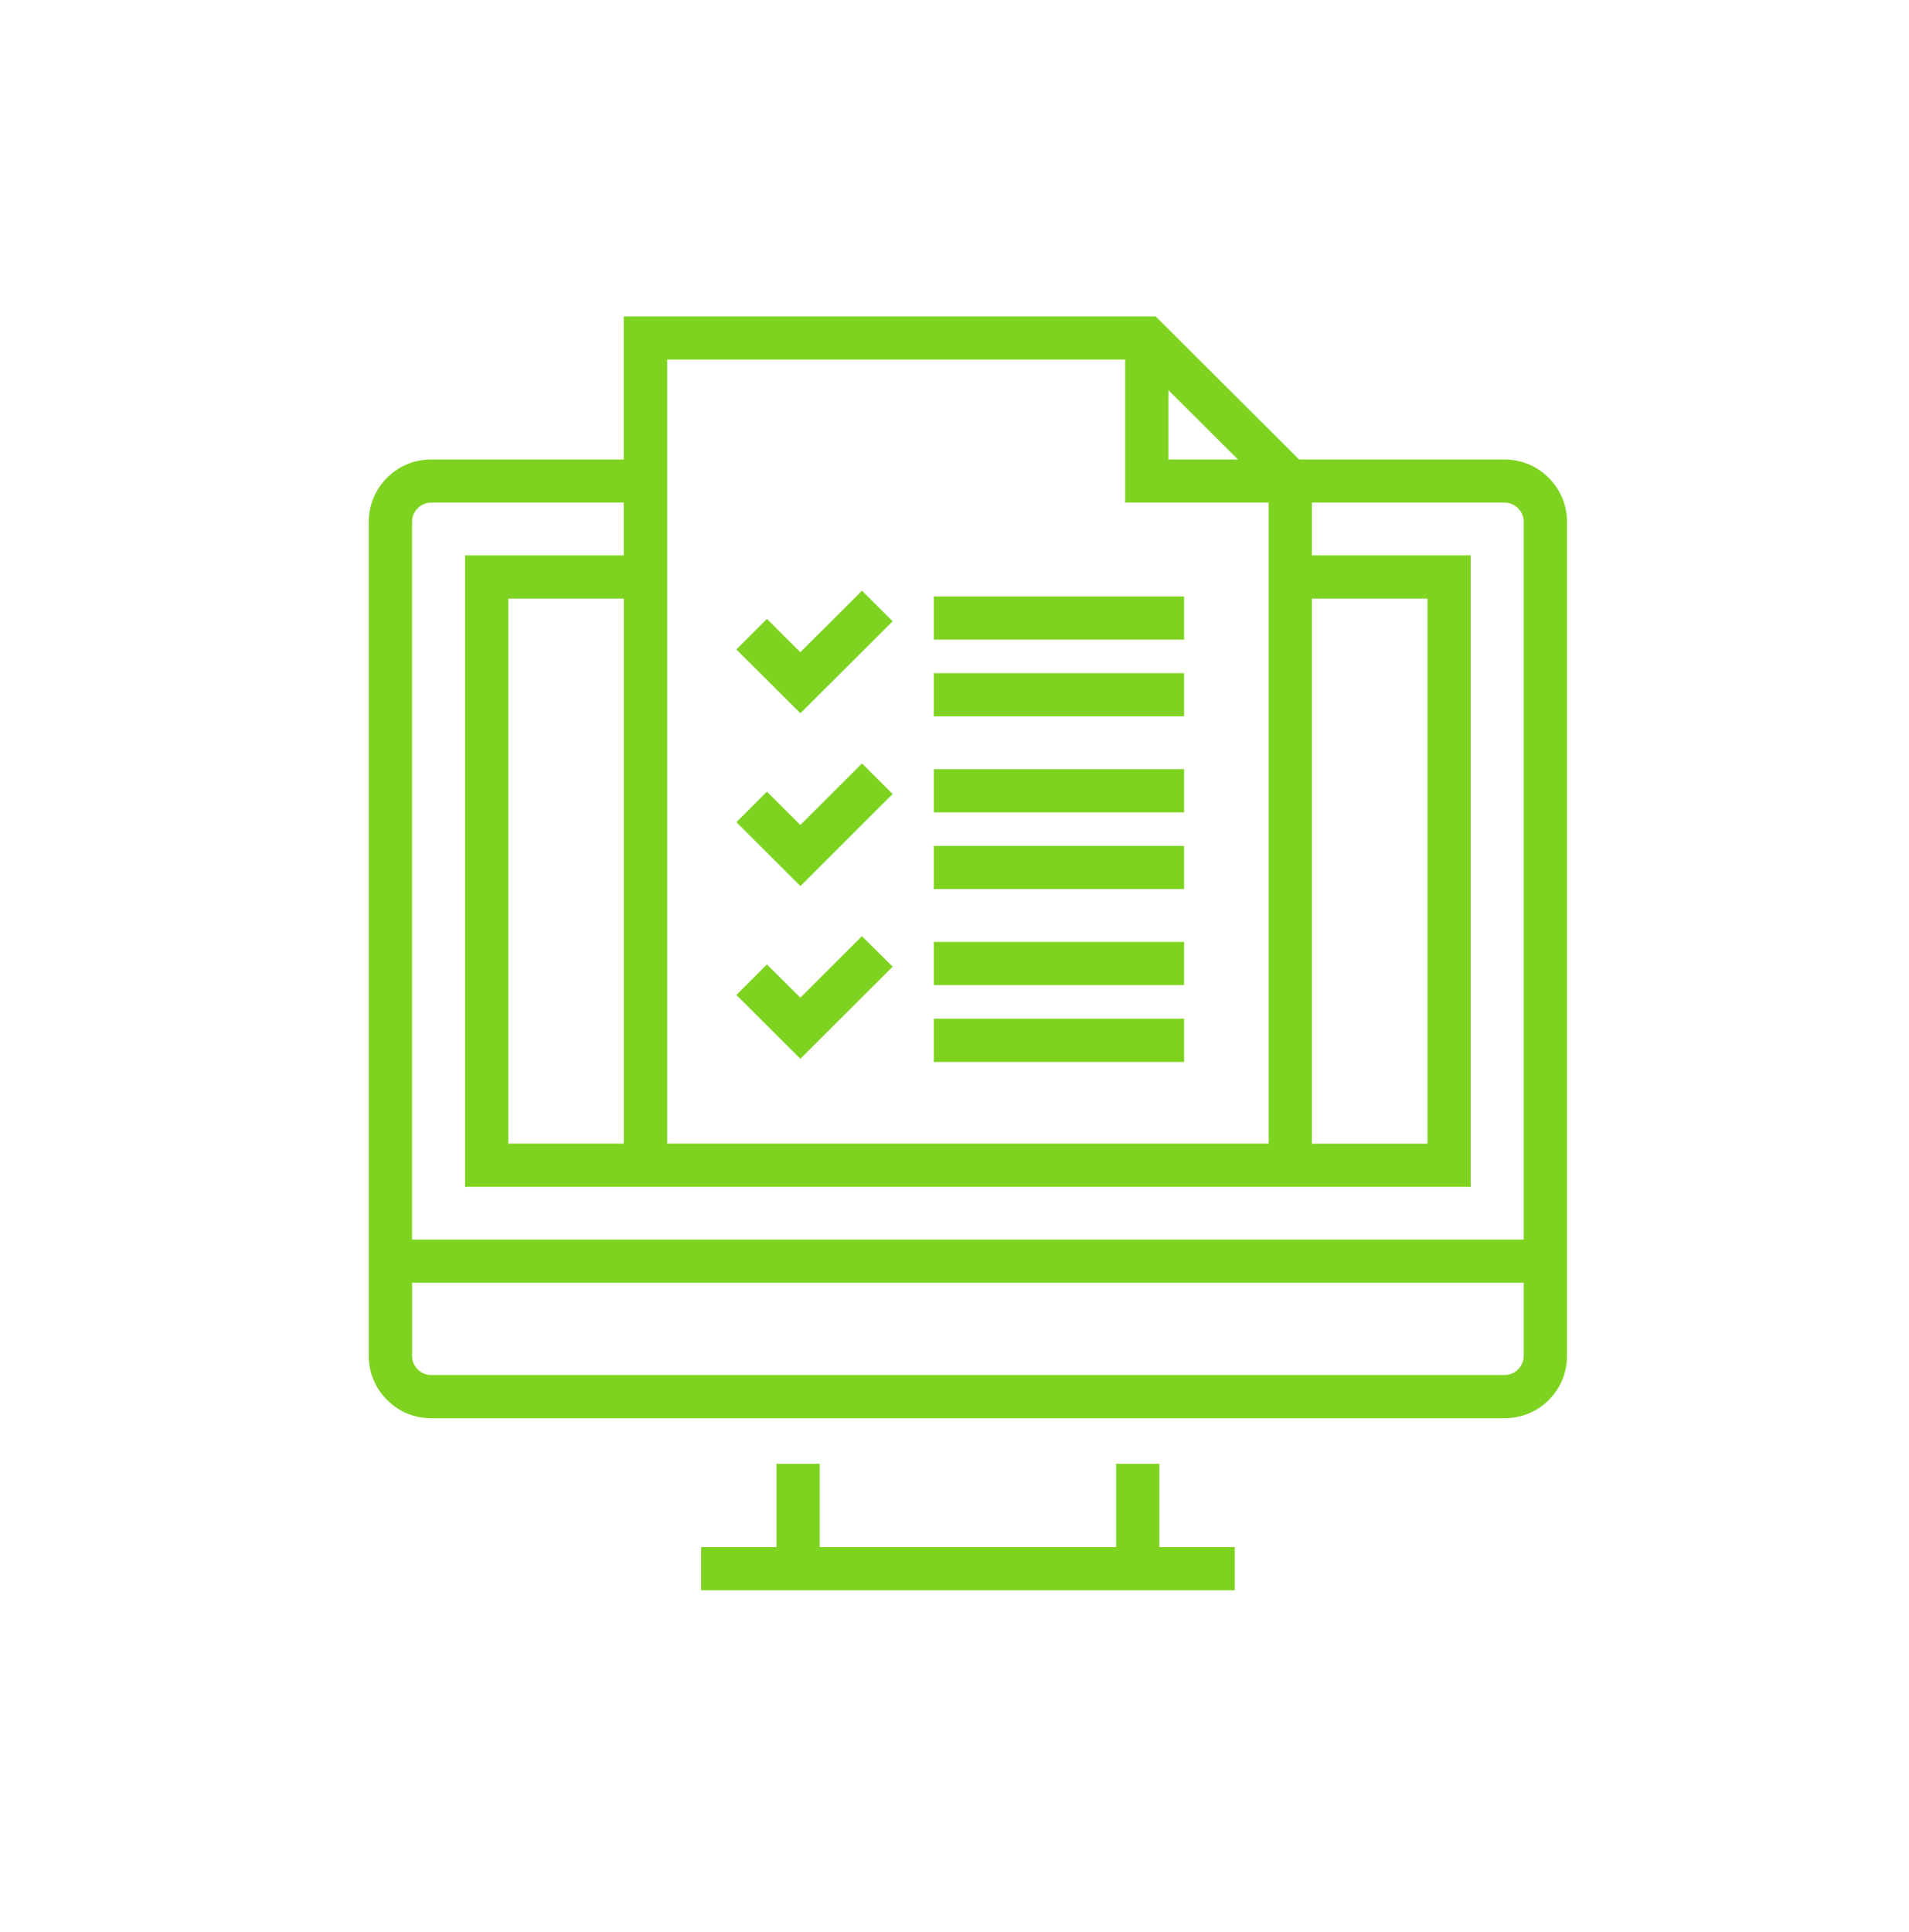 <?xml version="1.0" encoding="UTF-8"?>
<svg width="82px" height="83px" viewBox="0 0 82 83" version="1.1" xmlns="http://www.w3.org/2000/svg">
    <!-- Generator: Sketch 43.1 (39012) - http://www.bohemiancoding.com/sketch -->
    <title>Path Copy 8-web</title>
    <desc>Created with Sketch.</desc>
    <defs></defs>
    <g id="Symbols" stroke="none" stroke-width="1" fill="none" fill-rule="evenodd">
        <g id="what-exactly-we-do" transform="translate(-361, -285)" fill="#7ED321">
            <path d="M408.943,347.874 L410.802,347.874 L410.802,351.453 L414.036,351.453 L414.036,353.307 L410.802,353.307 L394.351,353.307 L391.116,353.307 L391.116,351.453 L394.351,351.453 L394.351,347.874 L396.211,347.874 L396.211,351.453 L408.943,351.453 L408.943,347.874 Z M427.522,305.522 C428.028,306.025 428.31,306.696 428.31,307.406 L428.31,338.245 L428.31,340.1 L428.31,343.244 C428.31,343.959 428.032,344.631 427.522,345.137 C427.023,345.639 426.349,345.916 425.628,345.916 L379.522,345.916 C378.803,345.916 378.129,345.639 377.626,345.131 C377.122,344.633 376.842,343.96 376.842,343.245 L376.842,340.098 L376.842,338.243 L376.842,307.406 C376.842,306.694 377.122,306.024 377.626,305.519 C378.129,305.013 378.805,304.736 379.522,304.736 L387.793,304.736 L387.793,298.593 L410.644,298.593 L416.802,304.736 L425.628,304.736 C426.345,304.736 427.02,305.016 427.522,305.522 Z M378.7,307.406 L378.7,338.243 L426.45,338.243 L426.45,307.406 C426.45,307.19 426.363,306.987 426.205,306.829 C426.05,306.674 425.846,306.59 425.628,306.59 L417.352,306.59 L417.352,308.855 L424.175,308.855 L424.175,335.977 L380.977,335.977 L380.977,308.856 L387.793,308.856 L387.793,306.59 L379.522,306.59 C379.304,306.59 379.096,306.675 378.942,306.829 C378.786,306.983 378.7,307.189 378.7,307.406 Z M387.794,334.119 L387.796,334.119 L387.796,310.711 L382.836,310.711 L382.836,334.119 L387.794,334.119 Z M409.332,300.445 L389.658,300.445 L389.658,334.119 L415.494,334.119 L415.494,306.588 L409.332,306.588 L409.332,300.445 Z M411.19,301.759 L411.19,304.736 L414.175,304.736 L411.19,301.759 Z M417.352,334.123 L422.316,334.123 L422.316,310.711 L417.352,310.711 L417.352,334.123 Z M426.45,343.244 L426.45,340.096 L378.702,340.096 L378.702,343.244 C378.702,343.461 378.786,343.664 378.942,343.818 C379.096,343.976 379.304,344.06 379.522,344.06 L425.628,344.06 C425.846,344.06 426.05,343.976 426.201,343.825 C426.363,343.664 426.45,343.461 426.45,343.244 Z M401.114,327.309 L401.114,325.457 L411.864,325.457 L411.864,327.309 L401.114,327.309 Z M401.114,330.613 L401.114,328.758 L411.864,328.758 L411.864,330.613 L401.114,330.613 Z M399.344,326.521 L395.381,330.478 L392.631,327.736 L393.943,326.424 L395.378,327.852 L398.025,325.212 L399.344,326.521 Z M401.114,319.892 L401.114,318.038 L411.864,318.038 L411.864,319.892 L401.114,319.892 Z M401.114,323.188 L401.114,321.334 L411.864,321.334 L411.864,323.188 L401.114,323.188 Z M399.344,319.104 L395.381,323.059 L392.631,320.315 L393.943,319.004 L395.378,320.435 L398.025,317.792 L399.344,319.104 Z M401.114,312.473 L401.114,310.619 L411.864,310.619 L411.864,312.473 L401.114,312.473 Z M401.114,315.769 L401.114,313.915 L411.864,313.915 L411.864,315.769 L401.114,315.769 Z M399.344,311.684 L395.381,315.637 L392.631,312.895 L393.943,311.585 L395.378,313.015 L398.025,310.372 L399.344,311.684 Z"
                  id="QA-analytic-ico"></path>
        </g>
    </g>
</svg>